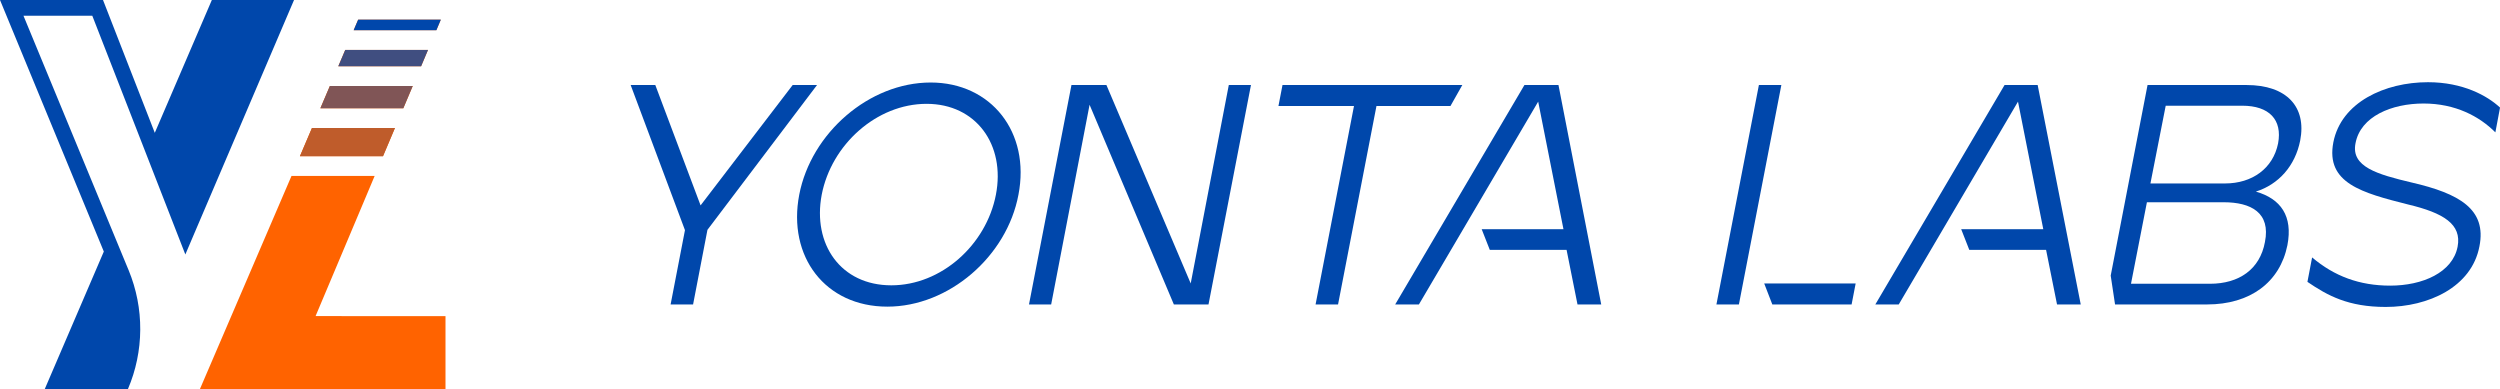 <svg width="212" height="33" viewBox="0 0 212 33" fill="none" xmlns="http://www.w3.org/2000/svg">
<path d="M58.085 19.517L53.48 7.21H55.57L59.409 17.417L67.219 7.21H69.284L59.992 19.489L58.774 25.816H56.868L58.085 19.517Z" fill="#0047AB"/>
<path d="M67.775 16.513C68.781 11.281 73.705 6.997 78.92 6.997C84.055 6.997 87.391 11.223 86.364 16.513C85.384 21.745 80.461 26.003 75.246 26.003C69.973 26.003 66.769 21.75 67.775 16.513ZM84.453 16.513C85.274 12.287 82.785 8.805 78.575 8.805C74.34 8.805 70.502 12.26 69.681 16.513C68.886 20.713 71.296 24.195 75.584 24.195C79.82 24.195 83.632 20.766 84.453 16.513Z" fill="#0047AB"/>
<path d="M90.86 7.21H93.825L100.972 24.036L104.202 7.21H106.082L102.481 25.817H99.543L92.396 8.884L89.139 25.817H87.259L90.86 7.21Z" fill="#0047AB"/>
<path d="M114.818 8.991H108.412L108.756 7.21H124.004L122.998 8.991H116.724L113.467 25.817H111.561L114.818 8.991ZM129.272 7.21H132.158L135.784 25.817H133.772L132.846 21.191H126.335L125.646 19.434H132.581L130.438 8.618L120.324 25.817H118.312L129.272 7.21Z" fill="#0047AB"/>
<path d="M149.154 7.21H151.059L147.459 25.817H145.553L149.154 7.21ZM149.604 24.036H157.36L157.016 25.817H150.292L149.604 24.036Z" fill="#0047AB"/>
<path d="M169.987 7.21H172.794L176.446 25.817H174.436L173.508 21.191H166.996L166.308 19.434H173.27L171.126 8.618L161.013 25.817H159.028L169.987 7.21ZM178.988 23.371L182.112 7.21H190.504C193.92 7.21 195.608 9.07 195.057 11.914C194.632 14.068 193.23 15.636 191.298 16.247C193.416 16.858 194.448 18.321 193.972 20.793C193.334 23.956 190.795 25.817 187.166 25.817H179.356L178.988 23.371ZM187.406 24.063C189.869 24.063 191.642 22.839 192.066 20.527C192.569 18.029 190.875 17.151 188.572 17.151H182.058L180.708 24.063H187.406ZM188.682 15.557C190.986 15.557 192.759 14.281 193.183 12.154C193.554 10.16 192.438 8.964 190.139 8.964H183.652L182.356 15.557H188.682Z" fill="#0047AB"/>
<path d="M195.67 23.902L196.067 21.829C197.947 23.424 200.091 24.222 202.686 24.222C205.439 24.222 207.979 23.105 208.404 20.925C208.774 19.012 207.212 18.055 204.195 17.337C200.302 16.353 197.205 15.53 197.867 12.073C198.529 8.672 202.235 6.971 205.889 6.971C208.853 6.971 210.919 8.113 212.003 9.123L211.607 11.224C210.256 9.867 208.218 8.778 205.517 8.778C202.817 8.778 200.171 9.867 199.746 12.154C199.35 14.147 201.6 14.786 204.511 15.477C208.535 16.407 210.892 17.736 210.254 20.899C209.593 24.354 205.913 26.029 202.312 26.029C199.135 26.029 197.388 25.073 195.67 23.902Z" fill="#0047AB"/>
<path d="M24.934 0L16.462 19.83L15.717 21.58L12.379 13.013L7.827 1.336H1.991L10.711 22.441L10.911 22.921C11.57 24.519 11.904 26.234 11.893 27.964C11.883 29.694 11.527 31.404 10.848 32.994H8.508V32.999H3.792L8.804 21.332L0 0H8.735L13.126 11.264L17.965 0H24.934Z" fill="#0047AB"/>
<path d="M37.38 1.67L37.004 2.56H29.991L30.37 1.67H37.38Z" fill="#FF6300"/>
<path d="M35.708 5.622H28.686L29.277 4.232H36.295L35.708 5.622Z" fill="#FF6300"/>
<path d="M34.2 9.183H27.167L27.973 7.292H35L34.2 9.183Z" fill="#FF6300"/>
<path d="M32.478 13.247H25.434L26.454 10.855H33.49L32.478 13.247Z" fill="#FF6300"/>
<path d="M37.778 26.81V32.994L16.951 32.998L23.561 17.614L24.72 14.919H31.771L30.636 17.614L26.761 26.804L37.778 26.81Z" fill="#FF6300"/>
<path d="M37.38 1.67L37.004 2.56H29.991L30.37 1.67H37.38Z" fill="#0047AB"/>
<path d="M36.295 4.232L35.708 5.622H28.686L29.277 4.232H36.295Z" fill="#404E80"/>
<path d="M35 7.292L34.2 9.183H27.167L27.973 7.292H35Z" fill="#805556"/>
<path d="M33.49 10.855L32.478 13.247H25.434L26.454 10.855H33.49Z" fill="#BF5C2B"/>
</svg>
